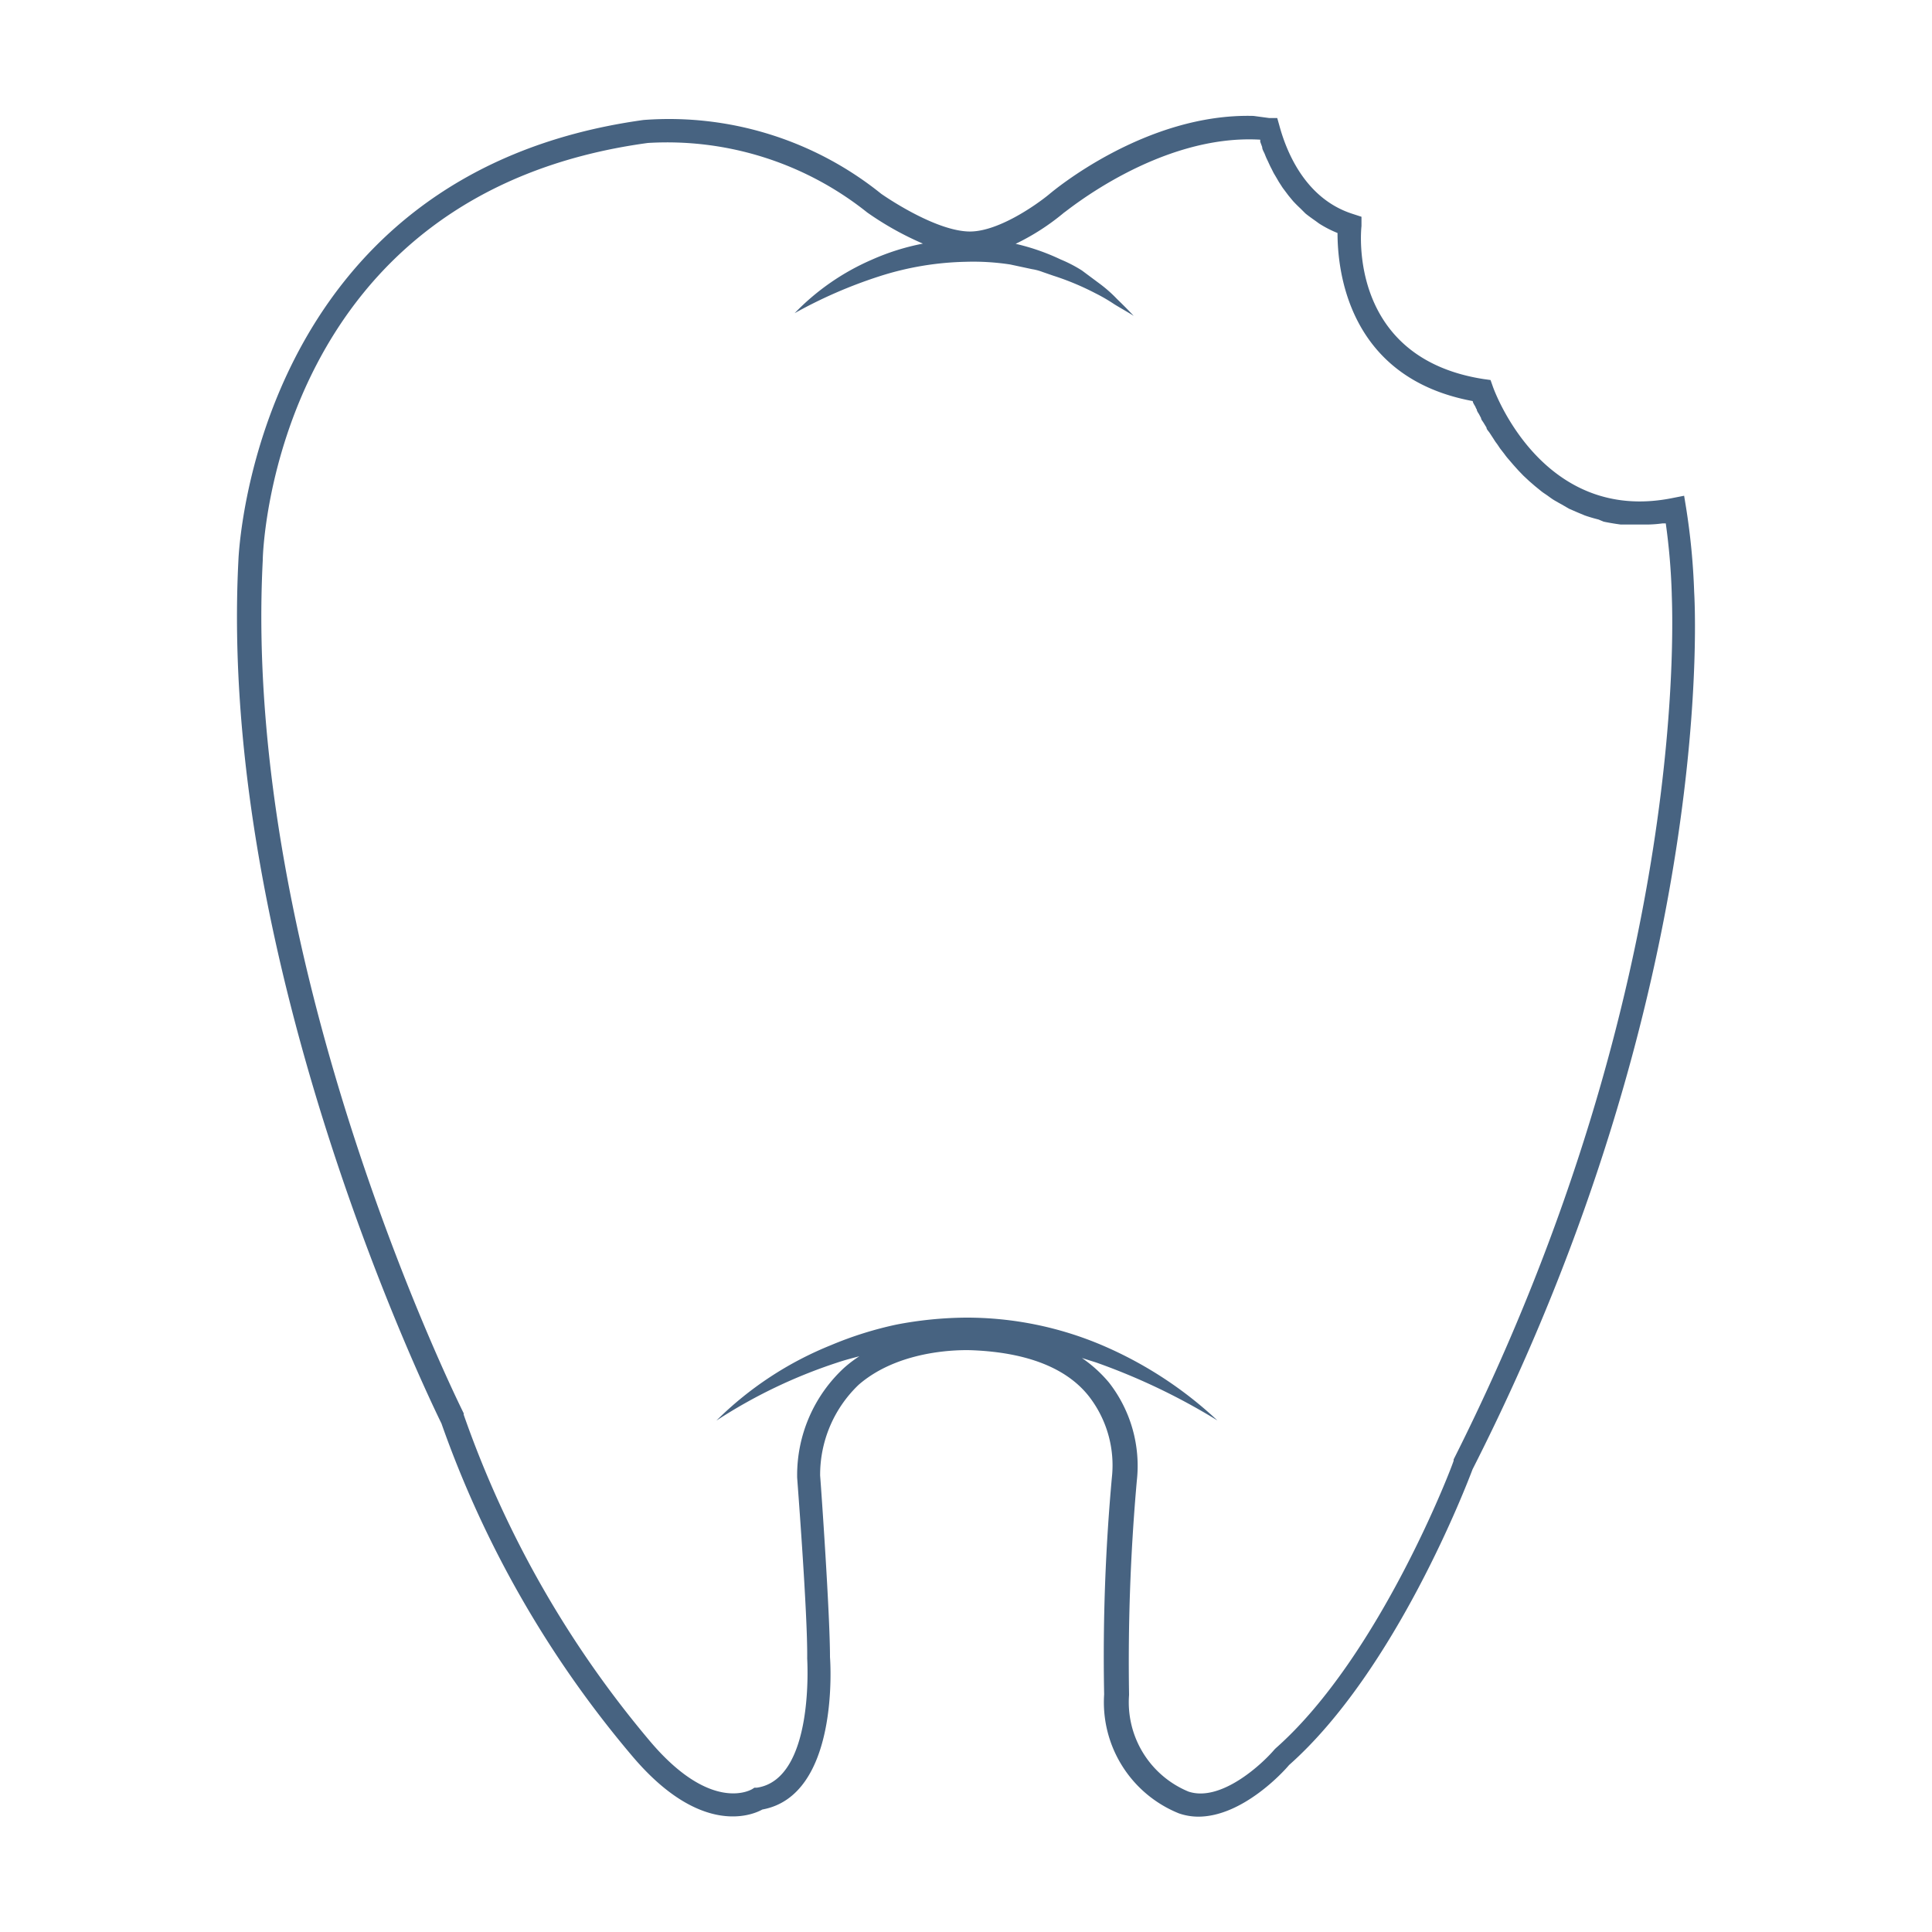 <svg id="Layer_1" data-name="Layer 1" xmlns="http://www.w3.org/2000/svg" viewBox="0 0 100 100"><defs><style>.cls-1{fill:#476381;}</style></defs><title>Artboard 1</title><path class="cls-1" d="M87.69,30.65a35.12,35.12,0,0,0-.42-4.38l-.1-.61-.61.12c-6.68,1.34-9.19-5.48-9.29-5.77l-.12-.34-.36-.05c-7-1.09-6.35-7.64-6.32-7.92l0-.48-.46-.15c-2.44-.78-3.42-3.2-3.79-4.57l-.11-.39-.27,0h-.14L64.88,6V6c-5.57-.15-10.37,3.88-10.58,4.06-.67.55-2.72,2-4.22,1.92-1.84-.09-4.47-1.95-4.47-1.95A17.51,17.51,0,0,0,33.31,6.21C13.1,9,12.35,28.78,12.34,29c-1.08,21,10,43.63,10.51,44.68A54.73,54.73,0,0,0,32.73,90.9C36.2,95,38.85,94,39.46,93.66c4-.73,3.52-7.65,3.5-7.89,0-2.23-.46-8.78-.51-9.39a6.44,6.44,0,0,1,2-4.71c2.31-2,5.85-1.78,5.91-1.78,2.81.12,4.85.92,6,2.38a5.82,5.82,0,0,1,1.19,4.21,102.25,102.25,0,0,0-.4,11.22,6.2,6.2,0,0,0,3.87,6.16,3.09,3.09,0,0,0,1,.17c2.29,0,4.42-2.33,4.7-2.67,5.53-4.9,9.22-14.57,9.5-15.31C89,50.89,87.7,30.83,87.69,30.65ZM75.24,75.54l0,.06c0,.1-3.79,10.11-9.21,14.89l-.06.06c-.68.8-2.8,2.74-4.46,2.18a5,5,0,0,1-3.07-5,105.87,105.87,0,0,1,.4-11.07,7,7,0,0,0-1.44-5.1A6.89,6.89,0,0,0,56,70.29l.73.23a32.88,32.88,0,0,1,6.28,3,20.53,20.53,0,0,0-5.94-3.88A17.93,17.93,0,0,0,50,68.2a19.71,19.71,0,0,0-3.6.36A18.88,18.88,0,0,0,43,69.63a17.89,17.89,0,0,0-5.92,3.9,26.52,26.52,0,0,1,6.25-3c.38-.13.77-.23,1.15-.33a6.33,6.33,0,0,0-.79.6,7.56,7.56,0,0,0-2.43,5.59v.07c0,.07.55,7.09.52,9.38,0,.06.4,6.24-2.6,6.69l-.13,0-.11.07s-2.08,1.33-5.3-2.48A53.59,53.59,0,0,1,24,73.22l0-.07c-.11-.23-11.49-23-10.4-44.14,0-.77.75-19,19.93-21.61A16.59,16.59,0,0,1,44.89,11a16,16,0,0,0,2.88,1.61,12.09,12.09,0,0,0-2.64.83,12.4,12.4,0,0,0-4,2.77,24.21,24.21,0,0,1,4.36-1.9A15.62,15.62,0,0,1,50,13.55a12.58,12.58,0,0,1,2.29.14l1.12.24a2.73,2.73,0,0,1,.56.15l.55.19a13.9,13.9,0,0,1,2.16.9,9,9,0,0,1,1,.58c.34.21.69.4,1,.6-.27-.29-.56-.58-.86-.87a7.11,7.11,0,0,0-.92-.81L56,14a7.15,7.15,0,0,0-1.1-.57,11.29,11.29,0,0,0-2.33-.81A12,12,0,0,0,55.08,11c.05,0,4.89-4.08,10.15-3.77l0,.11.1.27c0,.13.09.25.14.38s.08.2.13.3.12.27.19.4.1.21.16.31.16.27.24.41l.2.31.3.4.24.29c.12.13.25.26.38.38l.26.26c.16.13.33.25.5.37s.17.13.27.19a5.7,5.7,0,0,0,.89.45c0,1.71.41,7.48,7,8.7,0,.08.08.19.14.3a.61.61,0,0,0,.07.14c0,.08.07.16.12.25l.1.19c0,.08.09.17.14.26l.14.23c0,.09.1.18.16.27l.17.26c.06.09.11.18.18.27s.13.19.2.29l.21.27a3.25,3.25,0,0,0,.23.29l.24.28.26.29.26.27.3.28.3.26.32.26c.11.09.23.16.34.24s.23.17.35.24.26.15.39.22l.36.21.46.2.36.15c.23.08.47.15.71.21L83,27c.29.06.59.11.89.15l.35,0c.2,0,.4,0,.61,0H85l.3,0a6.66,6.66,0,0,0,.76-.06h.16a33.46,33.46,0,0,1,.31,3.65C86.51,30.91,87.75,50.69,75.24,75.54Z"/></svg>